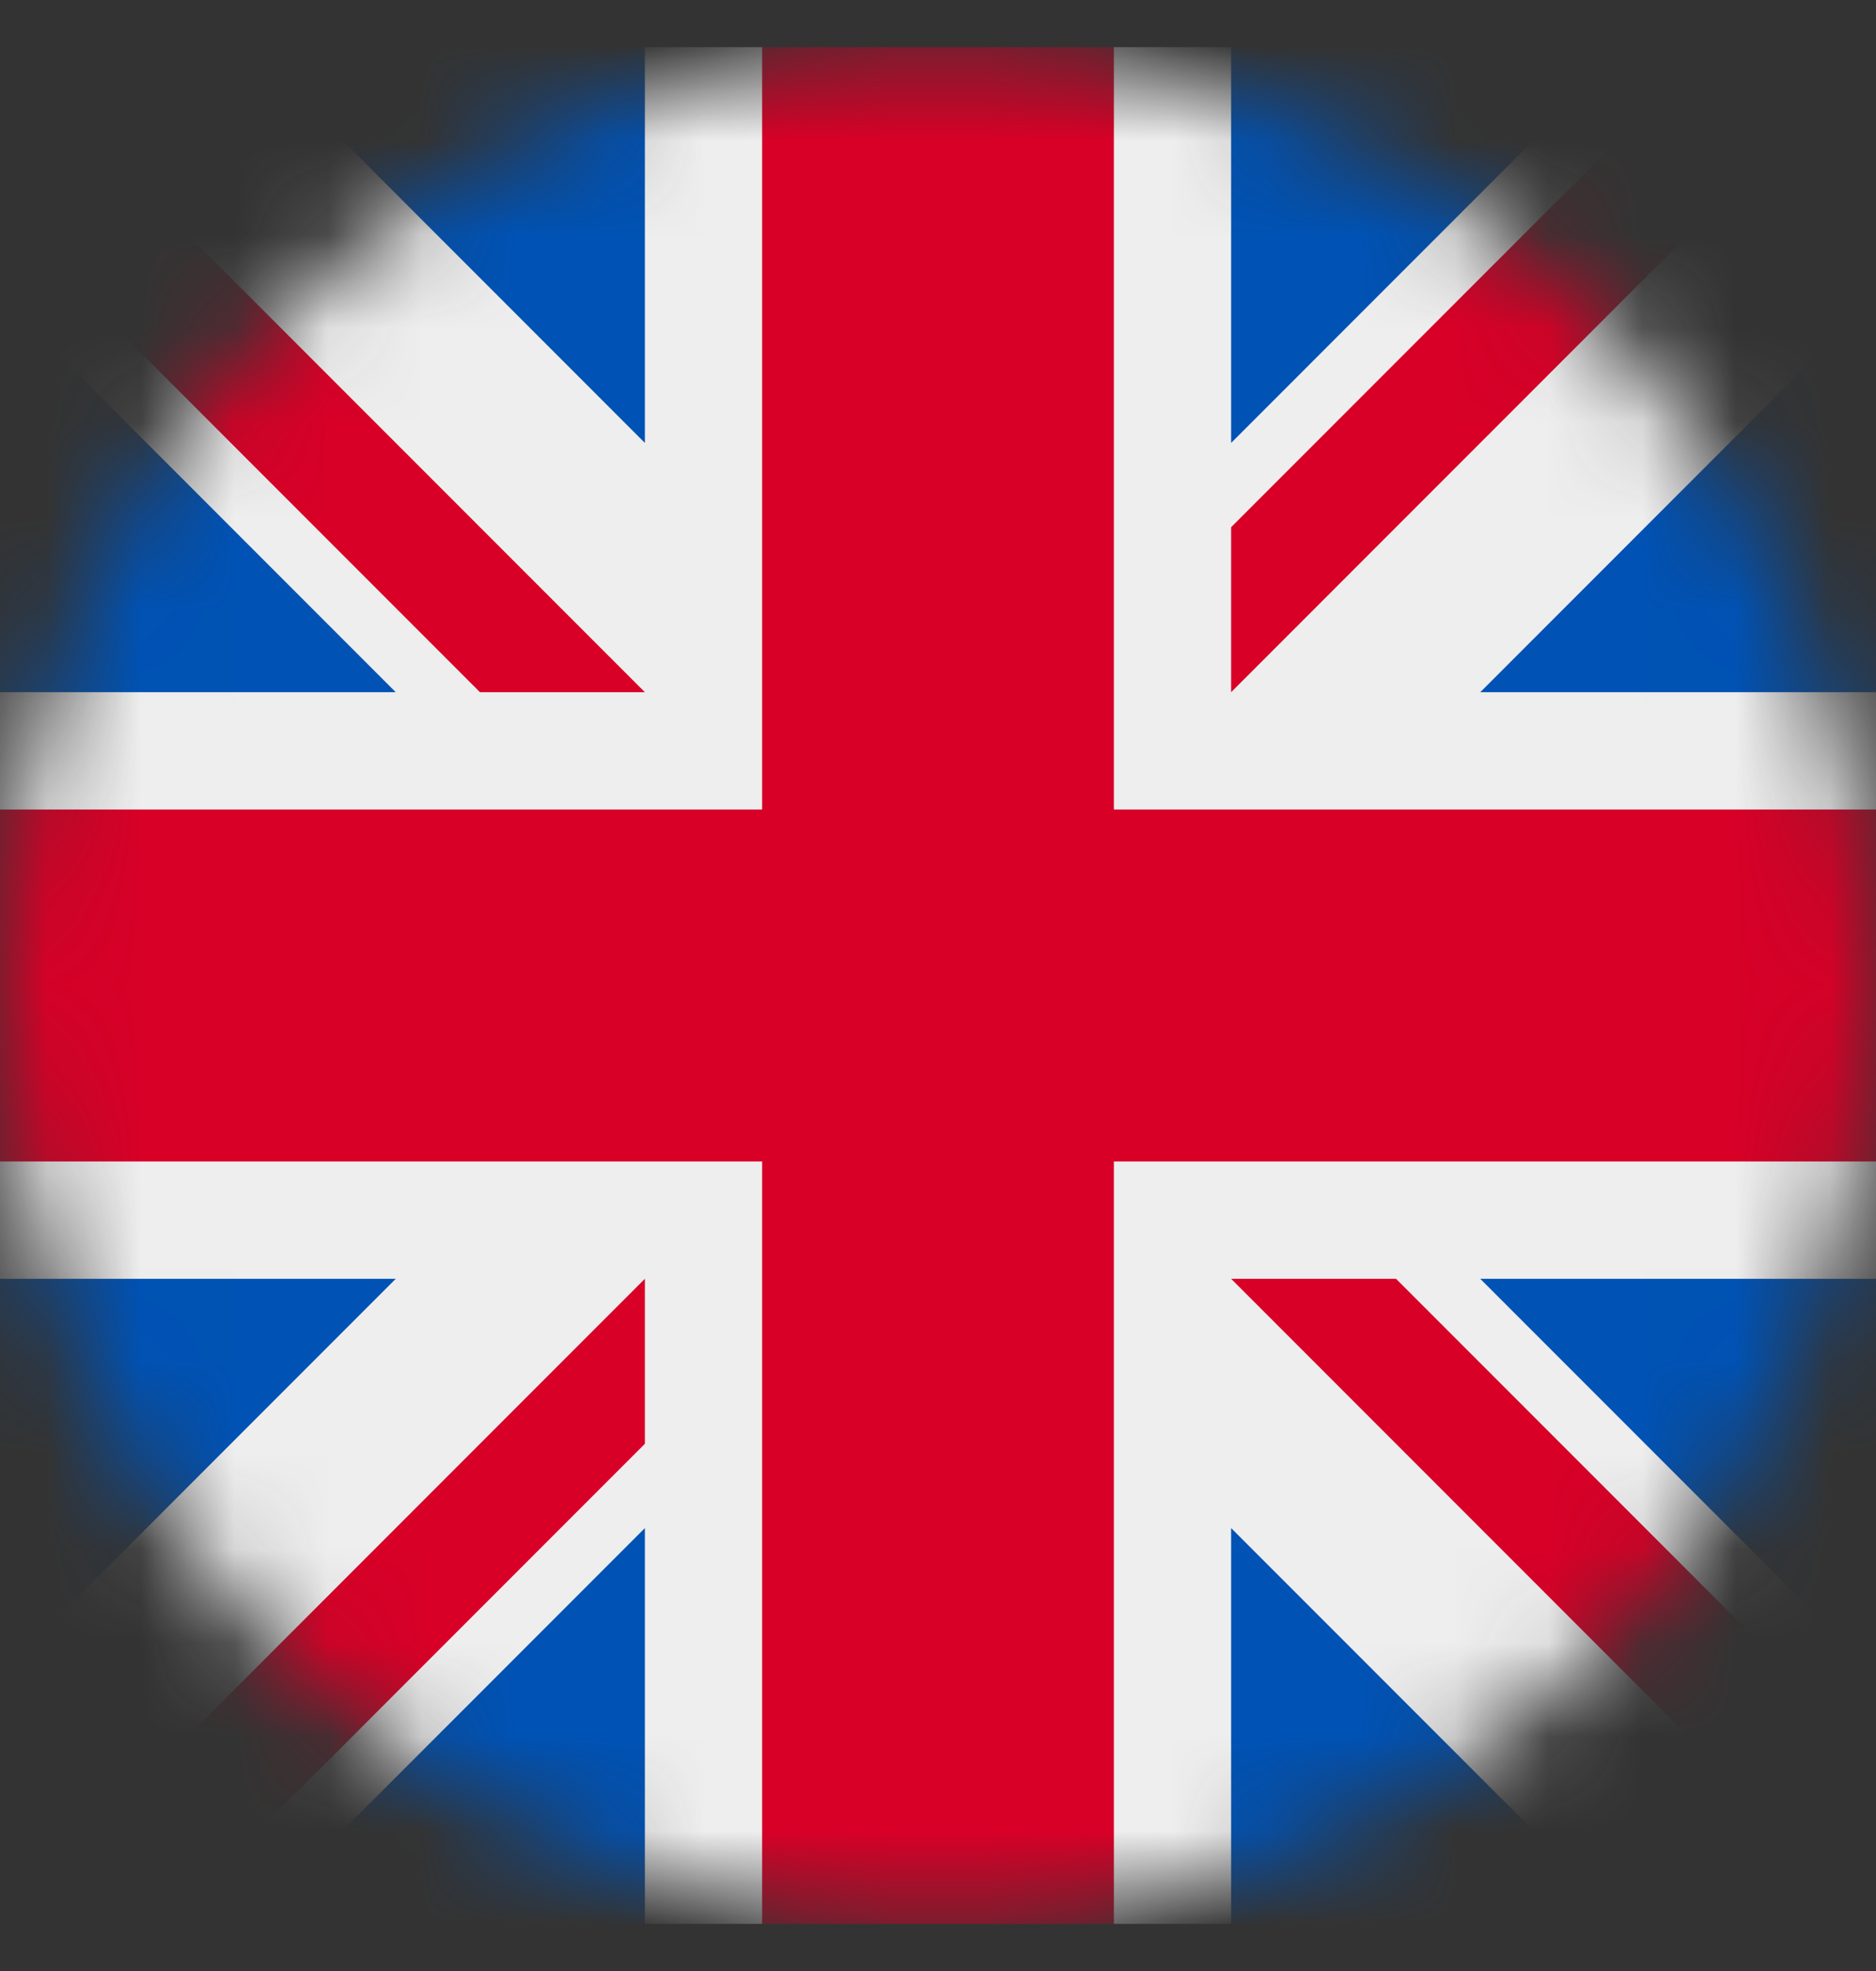 <svg width="20" height="21" viewBox="0 0 20 21" fill="none" xmlns="http://www.w3.org/2000/svg">
<rect x="0" y="0" width="20" height="21" fill="#333333" stroke="none"/>
<g clip-path="url(#clip0_197_3611)">
<mask id="mask0_197_3611" style="mask-type:luminance" maskUnits="userSpaceOnUse" x="0" y="0" width="20" height="21">
<path d="M10 20.5C15.523 20.5 20 16.023 20 10.5C20 4.977 15.523 0.5 10 0.5C4.477 0.5 0 4.977 0 10.5C0 16.023 4.477 20.5 10 20.5Z" fill="white"/>
</mask>
<g mask="url(#mask0_197_3611)">
<path d="M0 0.5L0.312 1.359L0 2.258V3.156L1.25 5.266L0 7.375V8.625L1.25 10.5L0 12.375V13.625L1.25 15.734L0 17.844V20.5L0.859 20.188L1.758 20.5H2.656L4.766 19.25L6.875 20.5H8.125L10 19.25L11.875 20.5H13.125L15.234 19.25L17.344 20.5H20L19.688 19.641L20 18.742V17.844L18.75 15.734L20 13.625V12.375L18.75 10.5L20 8.625V7.375L18.75 5.266L20 3.156V0.5L19.141 0.812L18.242 0.5H17.344L15.234 1.75L13.125 0.5H11.875L10 1.75L8.125 0.5H6.875L4.766 1.75L2.656 0.5H0Z" fill="#EEEEEE"/>
<path d="M13.125 0.5V4.719L17.344 0.5H13.125ZM20 3.156L15.781 7.375H20V3.156ZM0 7.375H4.219L0 3.156V7.375ZM2.656 0.5L6.875 4.719V0.5H2.656ZM6.875 20.5V16.281L2.656 20.5H6.875ZM0 17.844L4.219 13.625H0V17.844ZM20 13.625H15.781L20 17.844V13.625ZM17.344 20.5L13.125 16.281V20.5H17.344Z" fill="#0052B4"/>
<path d="M0 0.5V2.258L5.117 7.375H6.875L0 0.5ZM8.125 0.5V8.625H0V12.375H8.125V20.5H11.875V12.375H20V8.625H11.875V0.5H8.125ZM18.242 0.5L13.125 5.617V7.375L20 0.5H18.242ZM6.875 13.625L0 20.5H1.758L6.875 15.383V13.625ZM13.125 13.625L20 20.5V18.742L14.883 13.625H13.125Z" fill="#D80027"/>
</g>
</g>
<defs>
<clipPath id="clip0_197_3611">
<rect width="20" height="20" fill="white" transform="translate(0 0.5)"/>
</clipPath>
</defs>
</svg>
